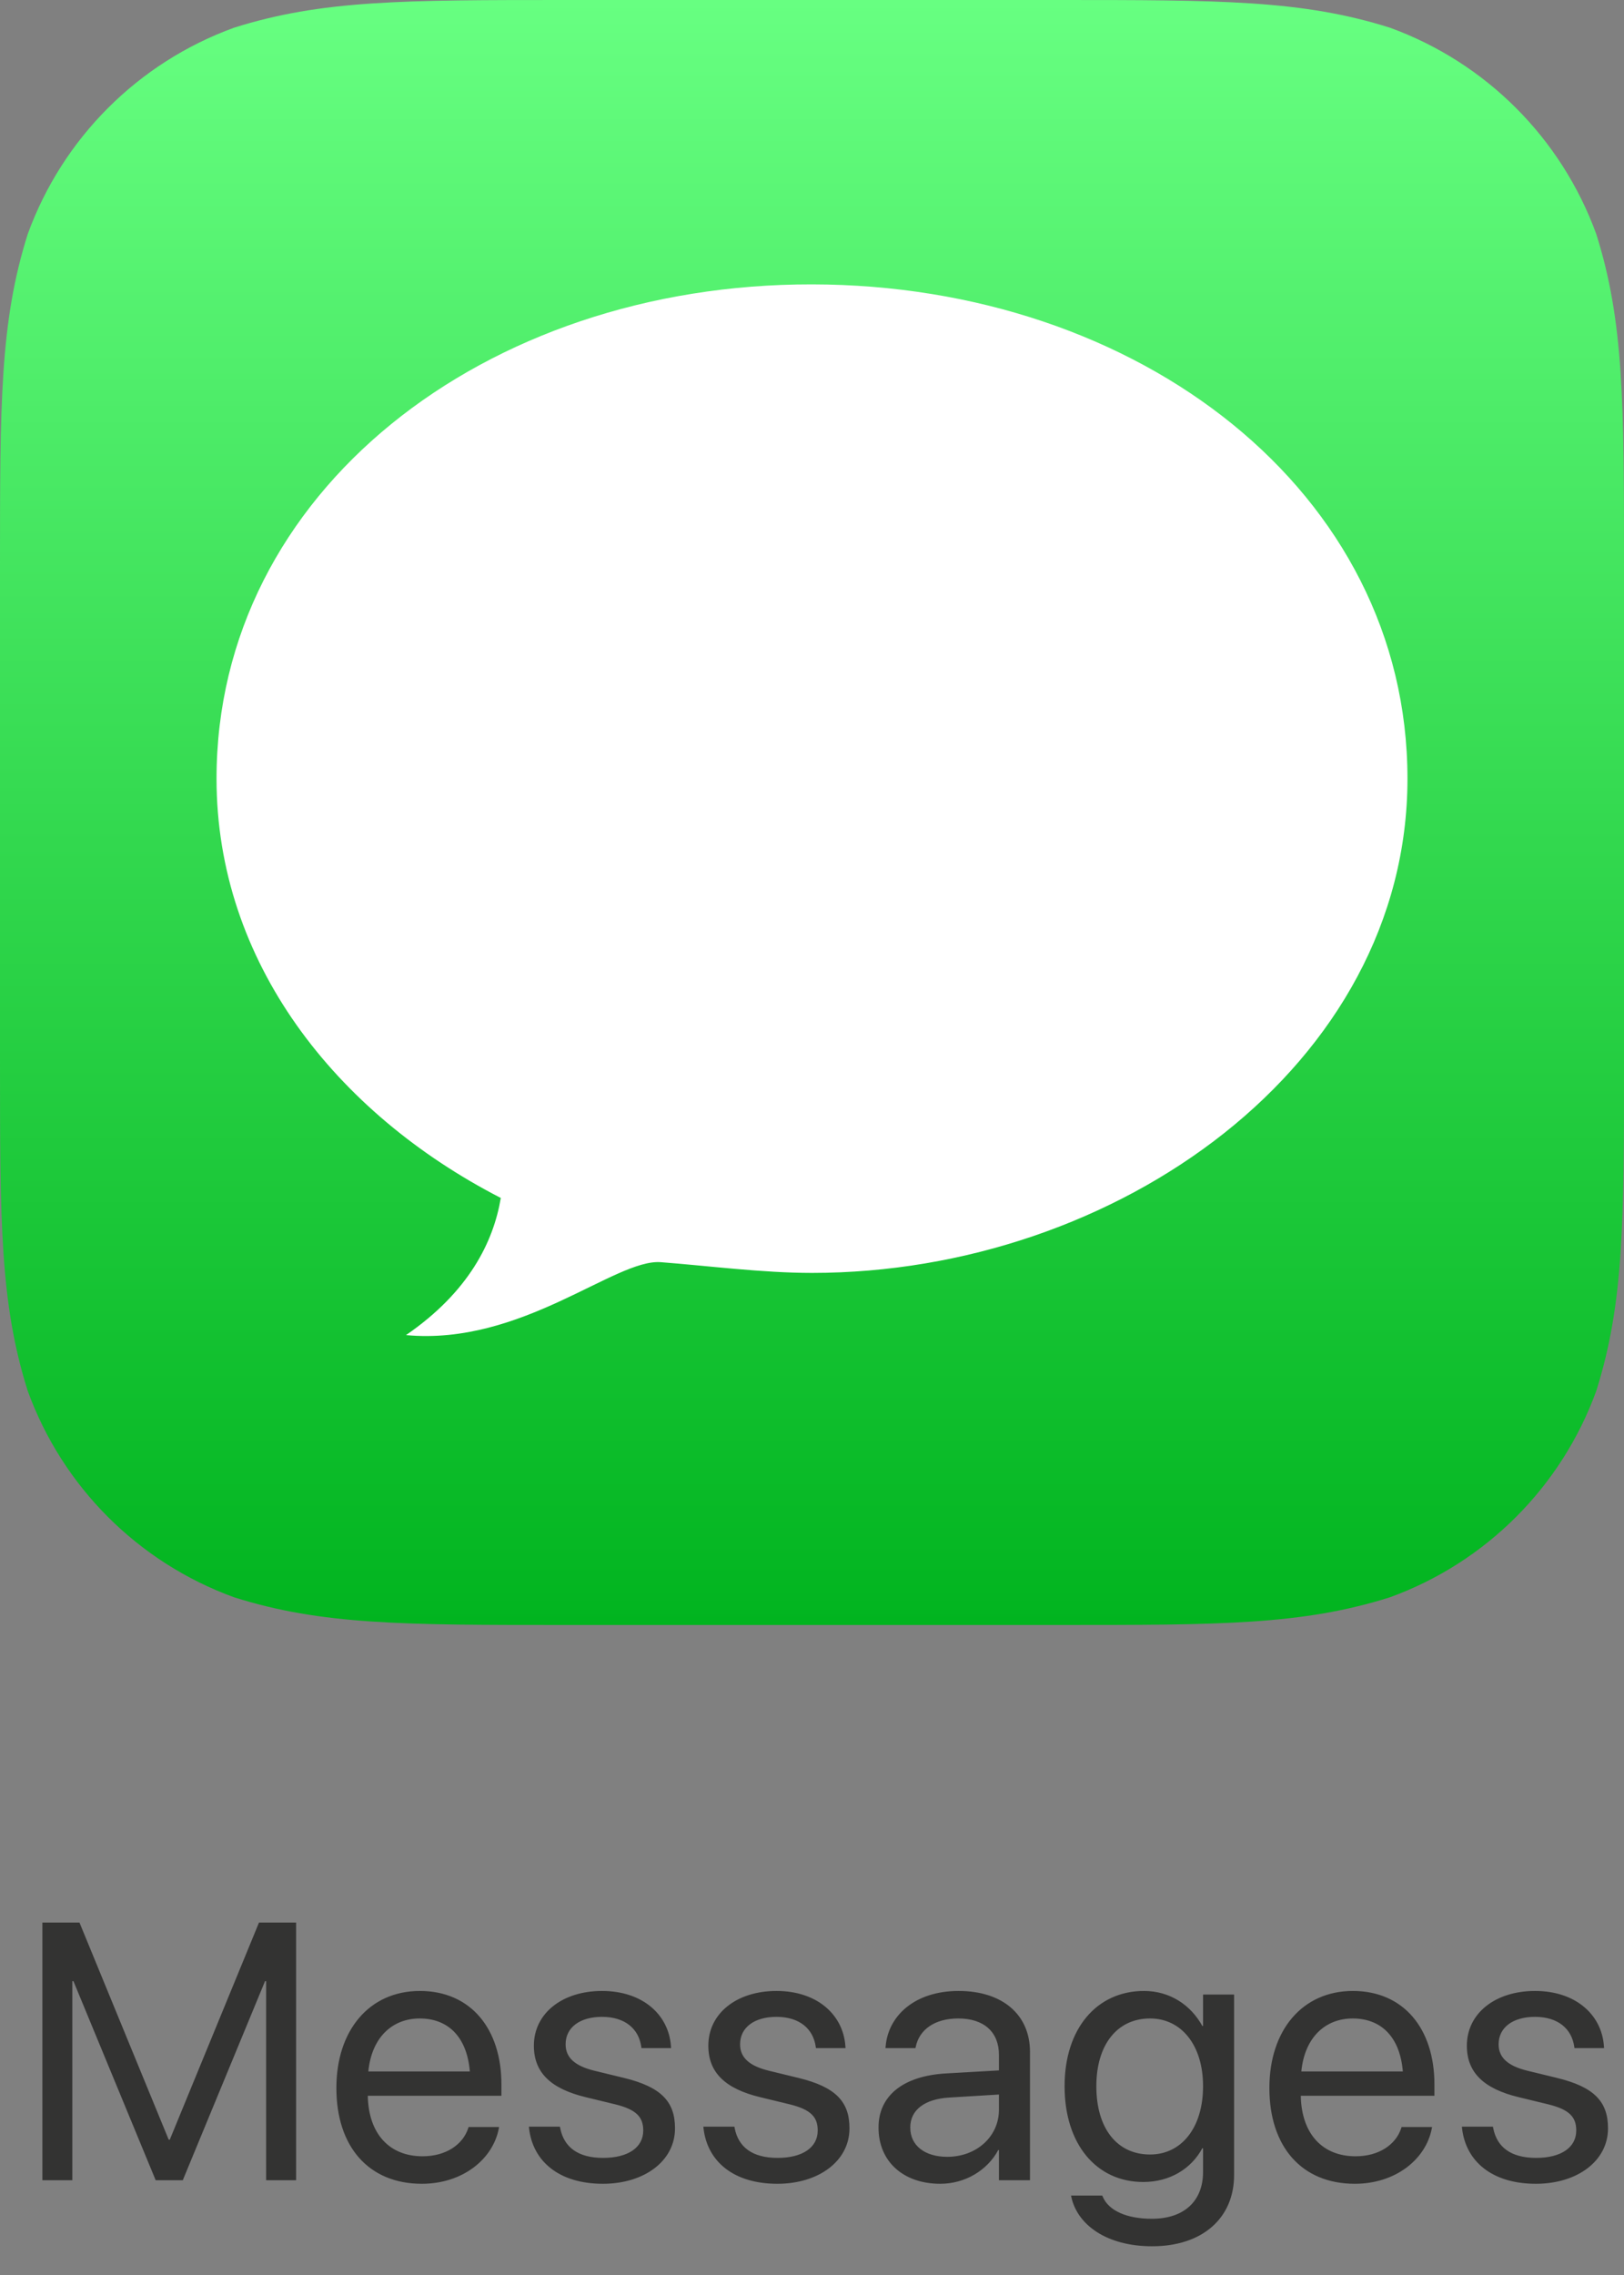 <svg width="120" height="168" viewBox="0 0 120 168" fill="none" xmlns="http://www.w3.org/2000/svg">
<rect x="0" y="0" width="120" height="168" fill="#808080" stroke="none"/>
<path fill-rule="evenodd" clip-rule="evenodd" d="M78.163 0C90.21 0 96.232 0 102.717 2.05C109.797 4.627 115.373 10.203 117.95 17.283C120 23.767 120 29.791 120 41.837V78.163C120 90.21 120 96.232 117.95 102.717C115.373 109.797 109.797 115.373 102.717 117.949C96.232 120 90.21 120 78.163 120H41.837C29.79 120 23.767 120 17.283 117.949C10.203 115.373 4.627 109.797 2.05 102.717C0 96.232 0 90.21 0 78.163V41.837C0 29.791 0 23.767 2.05 17.283C4.627 10.203 10.203 4.627 17.283 2.05C23.767 0 29.79 0 41.837 0H78.163Z" fill="url(#paint0_linear_1_302)"/>
<path fill-rule="evenodd" clip-rule="evenodd" d="M16 57.5C16 36.342 35.802 20.965 60 21C84.198 21.035 104 36.342 104 57.5C104 78.658 82.524 94 60 94C56.302 94 52.209 93.463 48.822 93.207C45.437 92.952 38.554 99.39 30 98.592C34.654 95.398 36.466 91.689 37.005 88.465C24.782 82.182 16 71.031 16 57.5Z" fill="white"/>
<path d="M3.132 161H5.346V146.3H5.426L11.503 161H13.507L19.585 146.3H19.664V161H21.879V141.976H19.137L12.545 158.007H12.466L5.874 141.976H3.132V161ZM31.171 161.264C34.164 161.264 36.405 159.471 36.853 157.203L36.88 157.071H34.625L34.586 157.19C34.19 158.363 32.964 159.233 31.224 159.233C28.785 159.233 27.229 157.585 27.177 154.764H37.051V153.92C37.051 149.807 34.77 147.025 31.026 147.025C27.282 147.025 24.856 149.939 24.856 154.184V154.197C24.856 158.508 27.229 161.264 31.171 161.264ZM31.013 149.056C33.017 149.056 34.493 150.308 34.718 152.971H27.216C27.467 150.414 29.022 149.056 31.013 149.056ZM44.551 161.264C47.609 161.264 49.877 159.576 49.877 157.177V157.164C49.877 155.212 48.875 154.118 46.106 153.446L43.931 152.918C42.415 152.549 41.795 151.903 41.795 150.967V150.954C41.795 149.741 42.824 148.937 44.485 148.937C46.185 148.937 47.201 149.82 47.385 151.152L47.398 151.244H49.587L49.574 151.073C49.402 148.779 47.491 147.025 44.485 147.025C41.519 147.025 39.449 148.7 39.449 151.06V151.073C39.449 153.05 40.701 154.25 43.285 154.87L45.46 155.397C47.016 155.779 47.53 156.333 47.53 157.322V157.335C47.53 158.574 46.423 159.352 44.564 159.352C42.692 159.352 41.677 158.548 41.4 157.177L41.373 157.045H39.08L39.093 157.164C39.37 159.616 41.321 161.264 44.551 161.264ZM57.442 161.264C60.501 161.264 62.769 159.576 62.769 157.177V157.164C62.769 155.212 61.767 154.118 58.998 153.446L56.823 152.918C55.307 152.549 54.687 151.903 54.687 150.967V150.954C54.687 149.741 55.715 148.937 57.376 148.937C59.077 148.937 60.092 149.82 60.277 151.152L60.29 151.244H62.478L62.465 151.073C62.294 148.779 60.382 147.025 57.376 147.025C54.41 147.025 52.34 148.7 52.34 151.06V151.073C52.34 153.05 53.593 154.25 56.177 154.87L58.352 155.397C59.908 155.779 60.422 156.333 60.422 157.322V157.335C60.422 158.574 59.314 159.352 57.456 159.352C55.584 159.352 54.568 158.548 54.291 157.177L54.265 157.045H51.971L51.984 157.164C52.261 159.616 54.212 161.264 57.442 161.264ZM69.477 161.264C71.31 161.264 72.958 160.275 73.762 158.772H73.814V161H76.108V151.521C76.108 148.779 74.078 147.025 70.835 147.025C67.605 147.025 65.641 148.845 65.443 151.099L65.43 151.244H67.645L67.671 151.125C67.935 149.899 69.042 149.056 70.809 149.056C72.72 149.056 73.814 150.071 73.814 151.745V152.892L69.886 153.116C66.735 153.301 64.916 154.764 64.916 157.098V157.124C64.916 159.616 66.748 161.264 69.477 161.264ZM67.262 157.124V157.098C67.262 155.819 68.317 155.001 70.149 154.896L73.814 154.672V155.792C73.814 157.783 72.153 159.273 69.991 159.273C68.343 159.273 67.262 158.442 67.262 157.124ZM85.137 165.878C88.855 165.878 91.189 163.795 91.189 160.618V147.289H88.895V149.609H88.842C87.998 148.08 86.469 147.025 84.531 147.025C81.05 147.025 78.664 149.794 78.664 154.052V154.065C78.664 158.35 81.024 161.132 84.478 161.132C86.442 161.132 88.025 160.156 88.842 158.64H88.895V160.394C88.895 162.516 87.523 163.848 85.111 163.848C83.239 163.848 81.934 163.241 81.499 162.252L81.446 162.134H79.139L79.165 162.252C79.613 164.283 81.749 165.878 85.137 165.878ZM84.979 159.102C82.54 159.102 81.011 157.177 81.011 154.065V154.052C81.011 151.007 82.54 149.056 84.979 149.056C87.299 149.056 88.895 151.033 88.895 154.052V154.065C88.895 157.111 87.313 159.102 84.979 159.102ZM100.112 161.264C103.105 161.264 105.346 159.471 105.794 157.203L105.82 157.071H103.566L103.527 157.19C103.131 158.363 101.905 159.233 100.165 159.233C97.726 159.233 96.17 157.585 96.117 154.764H105.992V153.92C105.992 149.807 103.711 147.025 99.967 147.025C96.223 147.025 93.797 149.939 93.797 154.184V154.197C93.797 158.508 96.17 161.264 100.112 161.264ZM99.954 149.056C101.958 149.056 103.434 150.308 103.658 152.971H96.157C96.407 150.414 97.963 149.056 99.954 149.056ZM113.491 161.264C116.55 161.264 118.818 159.576 118.818 157.177V157.164C118.818 155.212 117.816 154.118 115.047 153.446L112.872 152.918C111.356 152.549 110.736 151.903 110.736 150.967V150.954C110.736 149.741 111.764 148.937 113.426 148.937C115.126 148.937 116.141 149.82 116.326 151.152L116.339 151.244H118.528L118.514 151.073C118.343 148.779 116.431 147.025 113.426 147.025C110.459 147.025 108.389 148.7 108.389 151.06V151.073C108.389 153.05 109.642 154.25 112.226 154.87L114.401 155.397C115.957 155.779 116.471 156.333 116.471 157.322V157.335C116.471 158.574 115.364 159.352 113.505 159.352C111.633 159.352 110.617 158.548 110.341 157.177L110.314 157.045H108.02L108.033 157.164C108.31 159.616 110.261 161.264 113.491 161.264Z" fill="#333332"/>
<defs>
<linearGradient id="paint0_linear_1_302" x1="0" y1="0" x2="0" y2="120" gradientUnits="userSpaceOnUse">
<stop stop-color="#67FF81"/>
<stop offset="1" stop-color="#01B41F"/>
</linearGradient>
</defs>
</svg>
